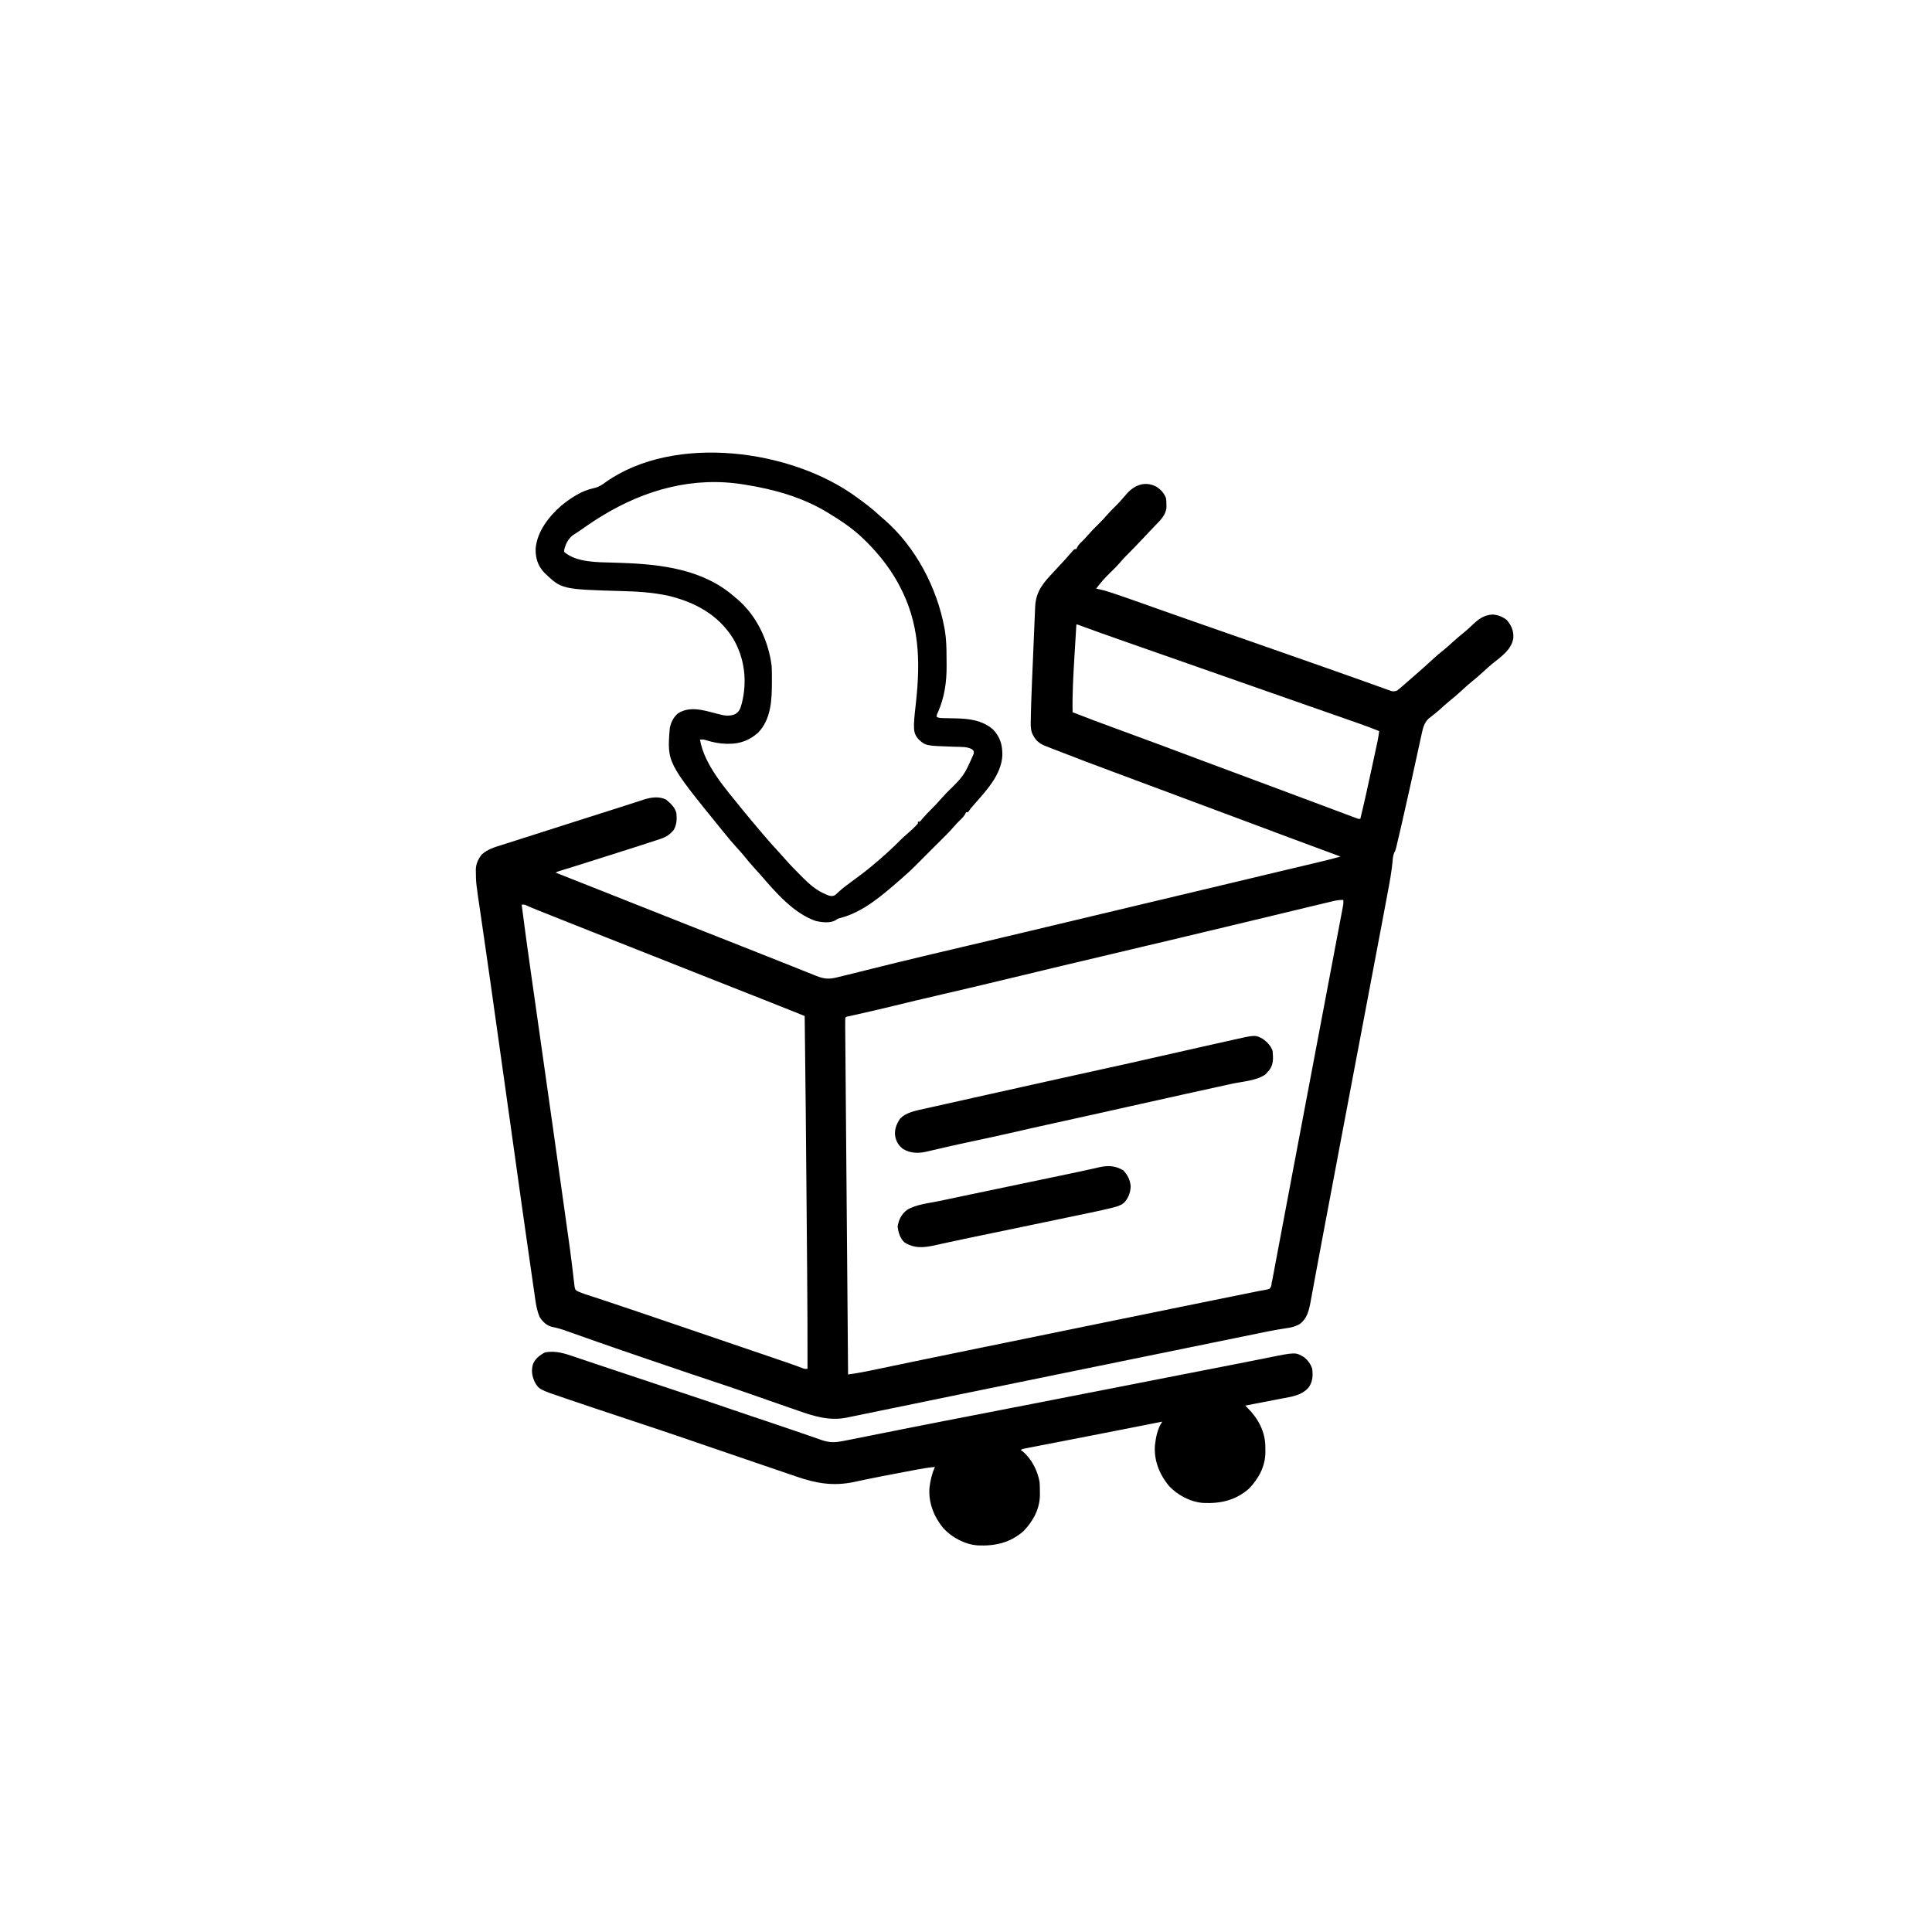<?xml version="1.0" encoding="UTF-8"?>
<svg version="1.1" xmlns="http://www.w3.org/2000/svg" width="2048" height="2048">
<path d="M0 0 C4.873 3.297 7.736 6.486 10 12 C10.434 15.402 10.434 15.402 10.438 18.938 C10.457 20.102 10.476 21.266 10.496 22.465 C9.418 30.145 4.446 35.023 -0.75 40.375 C-2.093 41.781 -3.435 43.187 -4.777 44.594 C-5.817 45.677 -5.817 45.677 -6.878 46.781 C-9.696 49.728 -12.479 52.706 -15.263 55.684 C-21.049 61.869 -26.902 67.95 -32.93 73.898 C-34.774 75.77 -36.49 77.683 -38.188 79.688 C-41.726 83.842 -45.615 87.612 -49.5 91.438 C-54.797 96.662 -59.667 101.932 -64 108 C-62.746 108.255 -61.493 108.51 -60.201 108.772 C-54.596 110.021 -49.217 111.801 -43.785 113.648 C-42.21 114.179 -42.21 114.179 -40.603 114.721 C-31.131 117.926 -21.701 121.246 -12.284 124.609 C-7.123 126.451 -1.958 128.284 3.207 130.117 C4.309 130.508 5.412 130.9 6.547 131.303 C20.265 136.165 34.008 140.957 47.75 145.75 C49.089 146.217 50.427 146.684 51.766 147.151 C57.162 149.033 62.558 150.915 67.955 152.797 C82.098 157.73 96.237 162.676 110.375 167.625 C111.609 168.057 112.843 168.489 114.114 168.934 C131.185 174.91 148.253 180.891 165.32 186.878 C168.837 188.112 172.355 189.344 175.873 190.575 C187.428 194.624 198.973 198.697 210.501 202.821 C214.895 204.391 219.291 205.954 223.686 207.518 C226.087 208.375 228.487 209.236 230.885 210.101 C234.187 211.292 237.493 212.469 240.801 213.645 C241.78 214.002 242.76 214.359 243.769 214.727 C244.668 215.044 245.567 215.36 246.493 215.687 C247.661 216.106 247.661 216.106 248.852 216.534 C251.334 217.073 252.638 216.899 255 216 C257.191 214.303 259.249 212.59 261.312 210.75 C261.923 210.216 262.533 209.681 263.162 209.131 C264.456 207.998 265.748 206.862 267.037 205.725 C268.946 204.048 270.868 202.388 272.797 200.734 C279.444 195.03 285.963 189.223 292.363 183.243 C296.533 179.371 300.883 175.774 305.32 172.211 C308.133 169.891 310.818 167.469 313.5 165 C317.921 160.931 322.489 157.124 327.176 153.367 C329.747 151.212 332.165 148.974 334.585 146.655 C341.077 140.469 346.731 136.039 355.938 135.438 C361.69 135.724 366.392 137.558 371 141 C376.013 146.714 378.446 152.137 378.262 159.801 C376.757 172.443 365.084 180.279 355.852 187.652 C352.796 190.168 349.894 192.803 347 195.5 C342.413 199.77 337.666 203.758 332.781 207.688 C329.76 210.2 326.876 212.824 324 215.5 C319.368 219.81 314.579 223.851 309.648 227.82 C306.176 230.678 302.872 233.7 299.559 236.738 C295.958 239.921 292.165 242.845 288.348 245.762 C283.807 250.091 282.42 255.52 281.15 261.498 C280.988 262.226 280.827 262.954 280.66 263.705 C280.128 266.113 279.607 268.523 279.086 270.934 C278.709 272.648 278.331 274.362 277.953 276.076 C276.953 280.611 275.963 285.149 274.974 289.687 C273.423 296.803 271.858 303.916 270.294 311.029 C269.905 312.8 269.516 314.571 269.127 316.342 C266.191 329.715 263.181 343.07 260.102 356.41 C259.915 357.22 259.728 358.029 259.536 358.864 C258.371 363.912 257.192 368.958 256 374 C255.719 375.193 255.438 376.386 255.149 377.616 C254.892 378.683 254.634 379.75 254.369 380.849 C254.15 381.758 253.932 382.667 253.707 383.603 C253 386 253 386 251.971 387.819 C250.51 391.1 250.399 394.509 250.09 398.047 C249.107 407.896 247.405 417.535 245.562 427.254 C245.211 429.134 244.86 431.014 244.51 432.894 C243.551 438.031 242.584 443.166 241.615 448.301 C240.776 452.75 239.943 457.2 239.109 461.65 C231.094 504.43 222.964 547.189 214.834 589.948 C213.577 596.562 212.319 603.175 211.062 609.789 C210.852 610.897 210.852 610.897 210.637 612.028 C205.78 637.585 200.946 663.147 196.125 688.711 C195.877 690.028 195.877 690.028 195.623 691.372 C192.519 707.831 189.416 724.29 186.316 740.749 C185.858 743.179 185.4 745.609 184.943 748.039 C184.641 749.643 184.339 751.246 184.037 752.849 C182.42 761.435 180.801 770.02 179.175 778.604 C178.742 780.888 178.31 783.171 177.877 785.455 C177.591 786.968 177.304 788.481 177.018 789.994 C175.241 799.376 173.484 808.761 171.751 818.151 C170.575 824.521 169.389 830.889 168.197 837.256 C167.362 841.719 166.54 846.184 165.728 850.651 C165.108 854.033 164.469 857.412 163.833 860.792 C163.513 862.587 163.513 862.587 163.186 864.419 C161.463 873.42 159.519 881.864 151.787 887.501 C147.126 890.236 142.714 891.254 137.406 891.977 C135.443 892.29 133.481 892.608 131.52 892.929 C129.942 893.181 129.942 893.181 128.333 893.438 C122.307 894.454 116.329 895.703 110.344 896.931 C109.009 897.204 107.673 897.476 106.338 897.747 C102.801 898.468 99.265 899.191 95.729 899.915 C91.888 900.701 88.046 901.484 84.205 902.267 C76.734 903.791 69.263 905.318 61.793 906.845 C53.027 908.637 44.262 910.426 35.496 912.215 C20.093 915.359 4.69 918.504 -10.712 921.651 C-28.188 925.222 -45.665 928.789 -63.141 932.355 C-134.576 946.928 -134.576 946.928 -205.996 961.57 C-207.274 961.833 -208.552 962.096 -209.869 962.366 C-221.84 964.826 -233.811 967.288 -245.782 969.754 C-256.089 971.878 -266.398 973.994 -276.71 976.099 C-282.088 977.197 -287.464 978.302 -292.839 979.414 C-298.601 980.607 -304.366 981.789 -310.132 982.965 C-312.316 983.412 -314.499 983.863 -316.682 984.317 C-319.704 984.947 -322.729 985.562 -325.755 986.175 C-326.632 986.361 -327.509 986.547 -328.413 986.739 C-346.752 990.392 -362.965 985.344 -380.125 979.312 C-382.067 978.639 -384.01 977.967 -385.953 977.296 C-390.983 975.555 -396.008 973.8 -401.031 972.04 C-403.909 971.032 -406.788 970.025 -409.667 969.02 C-411.039 968.54 -411.039 968.54 -412.438 968.052 C-413.343 967.735 -414.247 967.419 -415.18 967.094 C-416.991 966.461 -418.803 965.828 -420.615 965.195 C-421.948 964.729 -421.948 964.729 -423.308 964.254 C-425.111 963.623 -426.913 962.993 -428.715 962.362 C-441.347 957.939 -454.008 953.62 -466.714 949.413 C-486.815 942.757 -506.852 935.914 -526.894 929.081 C-531.711 927.439 -536.53 925.799 -541.349 924.162 C-558.803 918.229 -576.236 912.246 -593.625 906.125 C-594.395 905.854 -595.166 905.583 -595.96 905.303 C-603.343 902.705 -610.724 900.098 -618.102 897.48 C-620.151 896.758 -622.2 896.035 -624.25 895.312 C-625.13 894.997 -626.01 894.682 -626.917 894.358 C-631.591 892.715 -636.187 891.421 -641.057 890.492 C-646.652 889.076 -651.017 884.803 -654 880 C-656.442 874.181 -657.647 868.22 -658.511 861.999 C-658.637 861.14 -658.764 860.281 -658.894 859.396 C-659.309 856.552 -659.713 853.706 -660.117 850.859 C-660.412 848.823 -660.708 846.786 -661.004 844.75 C-661.804 839.241 -662.592 833.731 -663.379 828.22 C-664.05 823.529 -664.726 818.839 -665.403 814.148 C-670.178 781.052 -674.846 747.94 -679.448 714.819 C-685.128 673.96 -690.901 633.115 -696.671 592.269 C-697.433 586.879 -698.194 581.489 -698.955 576.099 C-699.575 571.709 -700.196 567.319 -700.816 562.93 C-701.923 555.094 -703.03 547.258 -704.132 539.422 C-704.744 535.073 -705.356 530.724 -705.969 526.375 C-706.091 525.512 -706.212 524.65 -706.338 523.761 C-708.046 511.646 -709.789 499.536 -711.554 487.429 C-712.549 480.601 -713.535 473.773 -714.52 466.944 C-715.19 462.294 -715.866 457.645 -716.555 452.997 C-721.445 419.97 -721.445 419.97 -721.578 408.096 C-721.592 407.355 -721.606 406.615 -721.62 405.853 C-721.485 399.658 -719.066 394.74 -715.4 389.879 C-709.12 384.157 -701.568 382.024 -693.625 379.562 C-692.035 379.053 -690.445 378.542 -688.856 378.029 C-685.402 376.918 -681.944 375.82 -678.482 374.73 C-672.923 372.98 -667.375 371.195 -661.828 369.406 C-650.155 365.646 -638.47 361.923 -626.783 358.204 C-622.728 356.913 -618.673 355.622 -614.619 354.331 C-602.946 350.613 -591.273 346.896 -579.599 343.182 C-578.921 342.966 -578.243 342.75 -577.544 342.528 C-574.248 341.479 -570.953 340.432 -567.656 339.388 C-562.135 337.638 -556.618 335.881 -551.116 334.074 C-550.244 333.79 -549.373 333.507 -548.475 333.215 C-546.933 332.712 -545.392 332.203 -543.854 331.685 C-536.296 329.236 -527.391 327.883 -520 331.562 C-515.242 335.428 -510.432 339.842 -509 346 C-508.392 352.371 -508.577 358.438 -512 364 C-515.585 368.297 -519.522 371.05 -524.8 372.886 C-525.77 373.224 -526.741 373.562 -527.741 373.911 C-534.044 376.017 -540.366 378.056 -546.699 380.07 C-548.221 380.556 -549.743 381.042 -551.265 381.528 C-554.454 382.547 -557.644 383.563 -560.834 384.579 C-564.817 385.847 -568.8 387.118 -572.782 388.391 C-585.977 392.605 -599.173 396.815 -612.397 400.937 C-613.147 401.17 -613.896 401.404 -614.669 401.645 C-618.226 402.753 -621.785 403.859 -625.345 404.961 C-626.589 405.347 -627.834 405.734 -629.116 406.132 C-630.209 406.47 -631.302 406.809 -632.428 407.157 C-634.951 407.914 -634.951 407.914 -637 409 C-568.294 436.262 -568.294 436.262 -499.555 463.44 C-498.806 463.736 -498.057 464.031 -497.285 464.336 C-496.536 464.631 -495.787 464.927 -495.016 465.231 C-485.613 468.941 -476.213 472.658 -466.812 476.375 C-465.914 476.73 -465.016 477.085 -464.09 477.451 C-460.45 478.891 -456.809 480.331 -453.168 481.77 C-447.794 483.895 -442.419 486.02 -437.044 488.145 C-435.282 488.841 -433.52 489.538 -431.759 490.234 C-427.359 491.973 -422.96 493.712 -418.559 495.449 C-409.766 498.921 -400.977 502.405 -392.198 505.914 C-387.773 507.683 -383.346 509.447 -378.919 511.21 C-376.78 512.064 -374.642 512.92 -372.505 513.778 C-369.53 514.972 -366.553 516.158 -363.574 517.344 C-362.692 517.7 -361.809 518.057 -360.9 518.424 C-352.903 521.591 -347.539 522.259 -339.211 520.156 C-338.354 519.949 -337.496 519.743 -336.613 519.53 C-333.864 518.864 -331.12 518.182 -328.375 517.5 C-326.616 517.072 -324.857 516.645 -323.098 516.219 C-315.22 514.304 -307.355 512.342 -299.492 510.366 C-282.299 506.047 -265.076 501.867 -247.831 497.761 C-245.644 497.24 -243.458 496.718 -241.272 496.197 C-222.064 491.614 -202.847 487.074 -183.615 482.592 C-167.944 478.939 -152.293 475.207 -136.648 471.441 C-119.274 467.258 -101.889 463.119 -84.5 459 C-66.243 454.675 -47.992 450.327 -29.75 445.938 C-12.343 441.749 5.075 437.61 22.5 433.5 C40.369 429.285 58.231 425.039 76.08 420.741 C90.236 417.333 104.397 413.951 118.563 410.585 C121.423 409.906 124.283 409.226 127.143 408.547 C135.74 406.503 144.337 404.461 152.936 402.422 C156.538 401.568 160.141 400.712 163.743 399.855 C165.43 399.455 167.116 399.055 168.802 398.656 C177.577 396.579 186.324 394.465 195 392 C193.844 391.571 193.844 391.571 192.666 391.134 C127.089 366.808 127.089 366.808 101 357 C81.186 349.551 61.345 342.177 41.5 334.812 C21.223 327.288 0.949 319.755 -19.295 312.143 C-27.479 309.066 -35.669 306.005 -43.867 302.965 C-64.976 295.137 -86.049 287.242 -107 279 C-108.346 278.477 -109.692 277.955 -111.038 277.432 C-112.392 276.901 -113.745 276.371 -115.098 275.84 C-116.317 275.364 -117.537 274.888 -118.793 274.398 C-125.774 271.355 -129.233 267.527 -132.186 260.594 C-133.639 255.964 -133.453 251.437 -133.312 246.627 C-133.295 245.54 -133.279 244.454 -133.262 243.335 C-133.2 239.889 -133.105 236.445 -133 233 C-132.969 231.911 -132.938 230.823 -132.907 229.701 C-132.674 221.789 -132.352 213.881 -132.012 205.973 C-131.907 203.476 -131.802 200.98 -131.697 198.484 C-131.478 193.308 -131.255 188.133 -131.029 182.957 C-130.74 176.344 -130.469 169.731 -130.202 163.117 C-129.992 157.986 -129.77 152.855 -129.546 147.724 C-129.441 145.285 -129.34 142.845 -129.243 140.406 C-129.107 137.004 -128.955 133.604 -128.8 130.203 C-128.764 129.213 -128.728 128.222 -128.691 127.201 C-127.857 110.29 -119.729 101.569 -108.614 89.723 C-105.98 86.911 -103.365 84.081 -100.75 81.25 C-100.004 80.445 -100.004 80.445 -99.242 79.624 C-95.579 75.662 -92.02 71.621 -88.523 67.512 C-87 66 -87 66 -85 66 C-84.736 65.407 -84.471 64.814 -84.199 64.203 C-82.956 61.92 -81.696 60.526 -79.812 58.75 C-77.367 56.379 -75.075 53.975 -72.875 51.375 C-69.595 47.561 -66.075 44.034 -62.5 40.5 C-58.38 36.427 -54.423 32.31 -50.672 27.891 C-47.99 24.858 -45.073 22.065 -42.191 19.223 C-40.185 17.188 -38.299 15.104 -36.438 12.938 C-35.294 11.623 -34.148 10.311 -33 9 C-32.386 8.295 -31.773 7.59 -31.141 6.863 C-22.58 -2.399 -11.631 -6.101 0 0 Z M-85 146 C-85.688 156.999 -86.353 167.999 -87 179 C-87.048 179.815 -87.096 180.63 -87.146 181.469 C-88.274 200.651 -89.389 219.775 -89 239 C-74.09 244.84 -59.108 250.457 -44.062 255.938 C-28.164 261.73 -12.292 267.588 3.562 273.5 C4.654 273.907 5.745 274.314 6.87 274.733 C21.292 280.112 35.706 285.513 50.115 290.928 C68.657 297.893 87.23 304.775 105.799 311.666 C125.774 319.078 145.742 326.509 165.688 334 C167.622 334.726 169.556 335.452 171.491 336.178 C176.931 338.221 176.931 338.221 179.608 339.226 C182.072 340.151 184.536 341.075 187 342 C187.768 342.288 188.537 342.577 189.328 342.874 C194.008 344.629 198.691 346.379 203.375 348.125 C205.008 348.738 205.008 348.738 206.675 349.363 C207.635 349.72 208.596 350.077 209.586 350.445 C210.809 350.902 210.809 350.902 212.056 351.368 C213.976 352.103 213.976 352.103 216 352 C220.069 335.408 223.718 318.731 227.304 302.029 C228.099 298.323 228.9 294.617 229.701 290.912 C230.325 288.021 230.948 285.13 231.569 282.238 C231.864 280.871 232.159 279.503 232.454 278.136 C232.865 276.234 233.273 274.331 233.681 272.428 C234.028 270.814 234.028 270.814 234.382 269.168 C235.041 265.791 235.54 262.41 236 259 C228.957 256.112 221.852 253.478 214.664 250.973 C213.577 250.592 212.49 250.211 211.37 249.819 C207.789 248.564 204.207 247.313 200.625 246.062 C198.081 245.172 195.536 244.281 192.992 243.391 C187.67 241.527 182.347 239.666 177.024 237.805 C169.315 235.11 161.607 232.413 153.898 229.715 C151.415 228.846 148.932 227.976 146.449 227.107 C145.222 226.678 143.995 226.248 142.73 225.806 C138.972 224.49 135.213 223.175 131.454 221.86 C113.289 215.504 95.129 209.136 76.971 202.761 C60.483 196.973 43.992 191.196 27.497 185.426 C7.026 178.265 -13.443 171.099 -33.903 163.908 C-36.168 163.112 -38.432 162.316 -40.698 161.521 C-52.941 157.223 -65.166 152.883 -77.344 148.402 C-78.206 148.086 -79.068 147.77 -79.956 147.445 C-80.715 147.165 -81.475 146.885 -82.258 146.597 C-83.851 145.946 -83.851 145.946 -85 146 Z M187.907 439.066 C186.913 439.301 185.919 439.535 184.894 439.777 C183.821 440.036 182.747 440.295 181.641 440.562 C180.505 440.832 179.37 441.102 178.2 441.379 C174.549 442.248 170.899 443.124 167.25 444 C164.902 444.559 162.555 445.118 160.207 445.676 C146.673 448.898 133.151 452.172 119.631 455.455 C104.574 459.111 89.504 462.714 74.431 466.307 C68.539 467.712 62.648 469.118 56.756 470.524 C54.562 471.047 52.369 471.57 50.175 472.094 C42.058 474.03 33.942 475.971 25.828 477.918 C4.058 483.141 -17.727 488.295 -39.521 493.414 C-59.961 498.215 -80.398 503.027 -100.812 507.938 C-101.781 508.17 -102.749 508.403 -103.747 508.643 C-108.861 509.874 -113.975 511.105 -119.089 512.336 C-133.016 515.69 -146.945 519.035 -160.875 522.375 C-162.007 522.646 -162.007 522.646 -163.161 522.923 C-186.388 528.493 -209.634 533.974 -232.9 539.377 C-248.367 542.969 -263.817 546.614 -279.234 550.41 C-292.239 553.611 -305.284 556.614 -318.356 559.527 C-319.421 559.766 -319.421 559.766 -320.507 560.01 C-322.424 560.441 -324.343 560.868 -326.261 561.295 C-328.895 561.725 -328.895 561.725 -330 563 C-330.075 566.014 -330.084 569.004 -330.051 572.018 C-330.044 572.978 -330.038 573.938 -330.031 574.928 C-330.007 578.178 -329.977 581.428 -329.946 584.677 C-329.927 587.002 -329.91 589.326 -329.892 591.65 C-329.843 598.026 -329.787 604.402 -329.73 610.778 C-329.677 616.875 -329.629 622.973 -329.58 629.07 C-329.483 641.296 -329.381 653.523 -329.276 665.749 C-329.177 677.325 -329.079 688.9 -328.985 700.476 C-328.979 701.173 -328.974 701.869 -328.968 702.587 C-328.939 706.097 -328.91 709.607 -328.882 713.117 C-328.687 737.061 -328.488 761.005 -328.286 784.949 C-328.09 808.198 -327.897 831.447 -327.706 854.696 C-327.7 855.418 -327.694 856.14 -327.688 856.884 C-327.619 865.364 -327.549 873.844 -327.48 882.324 C-327.419 889.722 -327.359 897.119 -327.298 904.516 C-327.199 916.678 -327.099 928.839 -327 941 C-319.97 939.952 -312.972 938.875 -306.014 937.422 C-305.31 937.276 -304.607 937.131 -303.883 936.98 C-301.577 936.502 -299.273 936.018 -296.969 935.535 C-295.295 935.187 -293.622 934.839 -291.948 934.491 C-288.356 933.745 -284.763 932.996 -281.171 932.246 C-272.343 930.403 -263.511 928.571 -254.68 926.738 C-252.626 926.312 -250.572 925.885 -248.517 925.459 C-227.522 921.099 -206.515 916.796 -185.504 912.512 C-176.759 910.729 -168.014 908.944 -159.27 907.16 C-158.27 906.956 -157.27 906.752 -156.24 906.542 C-139.266 903.079 -122.294 899.603 -105.324 896.121 C-102.824 895.608 -100.324 895.095 -97.823 894.582 C-94.019 893.802 -90.214 893.022 -86.409 892.241 C-50.009 884.774 -13.606 877.318 22.809 869.918 C23.523 869.773 24.238 869.628 24.974 869.478 C38.896 866.649 52.819 863.821 66.743 860.997 C72.475 859.835 78.206 858.672 83.938 857.509 C87.406 856.805 90.874 856.102 94.342 855.4 C96.436 854.975 98.53 854.55 100.623 854.125 C101.55 853.938 102.476 853.751 103.431 853.557 C105.142 853.21 106.853 852.854 108.561 852.489 C110.222 852.156 111.894 851.873 113.571 851.635 C115.857 851.269 117.865 850.894 120 850 C121.661 847.356 121.661 847.356 122 844 C122.387 842.227 122.387 842.227 122.783 840.419 C123.041 839.067 123.296 837.713 123.546 836.36 C123.689 835.608 123.831 834.856 123.978 834.082 C124.454 831.567 124.924 829.051 125.395 826.535 C125.737 824.721 126.079 822.907 126.422 821.093 C127.164 817.164 127.903 813.235 128.641 809.305 C129.833 802.951 131.031 796.598 132.229 790.246 C133.723 782.329 135.215 774.412 136.705 766.494 C139.503 751.629 142.311 736.765 145.125 721.902 C145.337 720.781 145.55 719.66 145.768 718.505 C146.631 713.949 147.493 709.393 148.356 704.837 C150.557 693.208 152.757 681.578 154.957 669.949 C159.008 648.53 163.061 627.111 167.115 605.693 C170.835 586.045 174.551 566.396 178.265 546.748 C180.535 534.744 182.807 522.741 185.082 510.739 C186.625 502.6 188.165 494.462 189.703 486.323 C190.589 481.638 191.475 476.953 192.365 472.269 C193.178 467.992 193.987 463.714 194.794 459.435 C195.086 457.886 195.38 456.337 195.676 454.788 C196.075 452.691 196.471 450.593 196.865 448.495 C197.085 447.329 197.306 446.163 197.534 444.961 C198.104 441.841 198.104 441.841 198 438 C194.442 437.891 191.365 438.241 187.907 439.066 Z M-673 443 C-670.067 466.051 -666.894 489.068 -663.629 512.074 C-663.53 512.773 -663.43 513.473 -663.328 514.193 C-662.071 523.046 -660.811 531.899 -659.55 540.752 C-658.32 549.39 -657.092 558.029 -655.865 566.668 C-655.413 569.85 -654.961 573.031 -654.509 576.213 C-654.397 576.999 -654.285 577.785 -654.17 578.595 C-653.383 584.133 -652.596 589.671 -651.808 595.209 C-648.05 621.638 -644.301 648.068 -640.562 674.5 C-640.424 675.477 -640.286 676.454 -640.144 677.46 C-635.858 707.763 -631.597 738.069 -627.357 768.377 C-626.948 771.3 -626.539 774.222 -626.13 777.144 C-625.614 780.826 -625.099 784.509 -624.585 788.191 C-624.095 791.701 -623.602 795.21 -623.105 798.719 C-622.009 806.5 -620.949 814.281 -620.017 822.084 C-619.601 825.558 -619.171 829.03 -618.74 832.502 C-618.449 834.917 -618.181 837.334 -617.915 839.752 C-617.736 841.205 -617.555 842.659 -617.373 844.112 C-617.228 845.375 -617.082 846.638 -616.932 847.939 C-616.274 851.159 -616.274 851.159 -613.595 852.861 C-610.7 854.132 -607.824 855.202 -604.816 856.18 C-604.194 856.384 -603.572 856.589 -602.931 856.8 C-601.55 857.253 -600.168 857.704 -598.785 858.153 C-594.785 859.452 -590.791 860.775 -586.797 862.094 C-585.898 862.39 -584.998 862.687 -584.072 862.992 C-571.472 867.153 -558.909 871.425 -546.343 875.686 C-544.305 876.378 -542.267 877.068 -540.229 877.759 C-519.919 884.643 -499.618 891.554 -479.327 898.495 C-470.484 901.52 -461.637 904.534 -452.791 907.549 C-447.288 909.424 -441.786 911.3 -436.284 913.176 C-430.671 915.09 -425.057 917.003 -419.442 918.915 C-415.724 920.182 -412.005 921.45 -408.287 922.718 C-406.545 923.311 -404.802 923.905 -403.06 924.498 C-400.636 925.323 -398.212 926.15 -395.789 926.977 C-395.034 927.234 -394.28 927.491 -393.502 927.756 C-389.936 928.976 -386.38 930.216 -382.839 931.507 C-382.192 931.742 -381.545 931.977 -380.879 932.22 C-379.151 932.852 -377.426 933.491 -375.701 934.13 C-372.997 935.153 -372.997 935.153 -370 935 C-369.941 901.709 -370.085 868.423 -370.371 835.133 C-370.425 828.773 -370.477 822.413 -370.53 816.053 C-370.618 805.353 -370.708 794.652 -370.8 783.951 C-370.891 773.171 -370.982 762.392 -371.07 751.612 C-371.592 688.073 -372.172 624.536 -373 561 C-377.097 559.36 -381.195 557.72 -385.293 556.081 C-386.682 555.525 -388.072 554.969 -389.462 554.413 C-399.217 550.508 -408.979 546.62 -418.756 542.771 C-422.69 541.223 -426.622 539.672 -430.555 538.121 C-431.387 537.793 -432.22 537.465 -433.077 537.126 C-443.722 532.928 -454.361 528.713 -465 524.5 C-479.226 518.867 -493.454 513.239 -507.688 507.625 C-524.118 501.144 -540.538 494.639 -556.957 488.13 C-570.381 482.808 -583.809 477.495 -597.244 472.201 C-612.325 466.259 -627.386 460.267 -642.438 454.25 C-643.421 453.857 -644.405 453.464 -645.419 453.059 C-648.216 451.941 -651.012 450.822 -653.809 449.703 C-654.636 449.373 -655.463 449.042 -656.316 448.701 C-659.867 447.278 -663.394 445.831 -666.887 444.269 C-669.903 442.811 -669.903 442.811 -673 443 Z " fill="#000000" transform="translate(1226,516)"/>
<path d="M0 0 C1.427 0.478 2.855 0.955 4.283 1.43 C7.517 2.509 10.748 3.598 13.976 4.693 C21.476 7.233 28.988 9.732 36.5 12.234 C38.044 12.749 39.587 13.263 41.131 13.777 C50.618 16.938 60.107 20.096 69.596 23.254 C77.199 25.784 84.802 28.315 92.405 30.847 C97.253 32.461 102.1 34.074 106.948 35.687 C127.804 42.623 148.65 49.584 169.428 56.752 C181.164 60.8 192.931 64.751 204.721 68.637 C212.269 71.126 219.792 73.684 227.303 76.282 C232.19 77.97 237.082 79.641 241.974 81.31 C244.39 82.139 246.803 82.975 249.213 83.819 C252.616 85.01 256.027 86.173 259.441 87.332 C260.452 87.693 261.462 88.054 262.502 88.425 C269.47 90.75 274.854 91.014 282.062 89.75 C283.211 89.549 284.36 89.348 285.544 89.141 C289.699 88.369 293.839 87.54 297.98 86.699 C299.607 86.374 301.233 86.049 302.859 85.725 C306.421 85.014 309.982 84.301 313.542 83.584 C323.699 81.542 333.862 79.524 344.023 77.504 C345.137 77.282 346.251 77.061 347.398 76.833 C377.37 70.871 407.37 65.056 437.369 59.235 C451.392 56.513 465.416 53.79 479.438 51.065 C480.976 50.767 482.514 50.468 484.052 50.169 C513.353 44.478 542.648 38.751 571.938 33 C574.002 32.595 576.067 32.189 578.131 31.784 C582.172 30.991 586.212 30.198 590.253 29.404 C591.724 29.115 591.724 29.115 593.225 28.821 C595.179 28.437 597.134 28.053 599.088 27.67 C613.292 24.881 627.497 22.097 641.703 19.32 C642.614 19.142 643.526 18.964 644.464 18.781 C654.076 16.902 663.689 15.026 673.303 13.157 C674.116 12.999 674.928 12.841 675.765 12.679 C682.444 11.38 682.444 11.38 685.349 10.815 C694.686 9.001 704.02 7.168 713.348 5.306 C718.225 4.334 723.105 3.371 727.985 2.409 C730.154 1.98 732.321 1.545 734.488 1.106 C764.451 -4.973 764.451 -4.973 773.449 0.48 C777.681 3.81 780.354 7.623 782.062 12.75 C782.936 20.118 782.633 26.705 778.062 32.75 C770.801 41.008 760.35 42.268 750.027 44.23 C748.348 44.557 748.348 44.557 746.636 44.89 C743.091 45.578 739.546 46.258 736 46.938 C733.584 47.405 731.168 47.873 728.752 48.342 C722.857 49.484 716.96 50.62 711.062 51.75 C711.846 52.529 712.629 53.308 713.436 54.111 C724.782 65.509 732.253 79.119 732.385 95.43 C732.382 96.319 732.378 97.209 732.375 98.125 C732.391 99.007 732.407 99.888 732.424 100.797 C732.435 115.979 725.436 128.973 715.062 139.75 C700.922 152.215 684.808 155.766 666.507 154.941 C652.795 153.87 639.407 146.762 630.062 136.75 C620.075 124.568 614.242 109.939 615.309 94.094 C616.341 85.105 617.977 76.379 623.062 68.75 C622.418 68.877 621.773 69.005 621.109 69.136 C613.195 70.699 605.281 72.26 597.367 73.82 C595.195 74.249 593.023 74.677 590.851 75.106 C573.022 78.622 555.19 82.12 537.352 85.585 C534.509 86.137 531.666 86.69 528.823 87.243 C526.945 87.608 525.068 87.973 523.191 88.338 C522.268 88.517 521.345 88.697 520.394 88.882 C514.848 89.96 509.302 91.035 503.755 92.108 C500.281 92.781 496.807 93.456 493.333 94.132 C491.706 94.448 490.078 94.763 488.45 95.077 C486.223 95.507 483.996 95.94 481.77 96.374 C480.516 96.617 479.263 96.86 477.972 97.11 C475.143 97.608 475.143 97.608 473.062 98.75 C473.805 99.306 474.548 99.861 475.312 100.434 C484.697 108.338 490.96 120.746 493.062 132.75 C493.353 136.214 493.388 139.651 493.375 143.125 C493.391 144.007 493.407 144.888 493.424 145.797 C493.435 160.979 486.436 173.973 476.062 184.75 C461.922 197.215 445.808 200.766 427.507 199.941 C413.795 198.87 400.407 191.762 391.062 181.75 C381.075 169.568 375.242 154.939 376.309 139.094 C377.218 131.175 378.924 124.078 382.062 116.75 C375.242 117.419 368.584 118.5 361.855 119.789 C360.789 119.991 359.722 120.193 358.623 120.401 C356.345 120.833 354.066 121.266 351.788 121.701 C348.213 122.382 344.637 123.057 341.06 123.73 C330.479 125.728 319.908 127.752 309.371 129.969 C307.782 130.298 306.192 130.626 304.603 130.955 C301.794 131.535 298.994 132.142 296.196 132.768 C274.258 137.309 256.003 134.215 235.046 126.866 C231.778 125.729 228.497 124.633 225.218 123.532 C219.003 121.438 212.801 119.31 206.603 117.168 C199.676 114.776 192.735 112.423 185.793 110.074 C170.956 105.053 156.14 99.973 141.33 94.874 C134.18 92.414 127.027 89.963 119.874 87.511 C117.859 86.82 115.845 86.128 113.831 85.435 C104.592 82.259 95.331 79.15 86.062 76.062 C85.165 75.763 84.267 75.464 83.342 75.156 C81.253 74.461 79.164 73.767 77.074 73.074 C75.472 72.542 73.869 72.01 72.267 71.478 C71.431 71.2 70.594 70.923 69.733 70.637 C19.109 53.828 19.109 53.828 -4.402 45.841 C-6.152 45.247 -7.903 44.654 -9.654 44.063 C-37.672 34.595 -37.672 34.595 -42.258 26.387 C-45.038 19.98 -45.929 14.543 -43.938 7.75 C-41.528 1.88 -36.658 -1.859 -31.125 -4.688 C-19.862 -6.675 -10.535 -3.619 0 0 Z " fill="#000000" transform="translate(608.938,1438.25)"/>
<path d="M0 0 C0.619 0.448 1.238 0.897 1.876 1.359 C9.518 6.903 16.932 12.556 23.848 19 C25.829 20.841 27.864 22.577 29.938 24.312 C62.606 52.914 85.082 95.732 93 138 C93.185 138.989 93.371 139.979 93.562 140.998 C95.175 150.753 95.372 160.405 95.371 170.274 C95.375 173.034 95.411 175.793 95.449 178.553 C95.56 195.905 93.211 212.32 86.172 228.262 C84.869 230.81 84.869 230.81 85 233 C87.874 234.437 90.416 234.183 93.625 234.246 C94.986 234.279 96.346 234.312 97.707 234.346 C99.842 234.393 101.976 234.437 104.111 234.477 C119.007 234.768 132.632 236.193 144.531 246.109 C152.236 254.216 154.638 262.493 154.543 273.533 C153.644 294.612 136.716 311.901 123.566 327.004 C121.063 329.84 121.063 329.84 119.277 332.402 C118.645 333.193 118.645 333.193 118 334 C117.34 334 116.68 334 116 334 C115.746 334.583 115.492 335.165 115.23 335.766 C113.867 338.242 112.358 339.805 110.312 341.75 C107.675 344.266 105.234 346.865 102.863 349.629 C98.443 354.725 93.666 359.443 88.875 364.188 C87.995 365.063 87.114 365.939 86.207 366.842 C83.806 369.23 81.403 371.615 79 374 C75.941 377.049 72.897 380.113 69.855 383.18 C68.3 384.745 66.744 386.31 65.188 387.875 C64.419 388.652 63.65 389.43 62.857 390.23 C58.072 395.037 53.157 399.597 48 404 C46.87 404.985 45.741 405.97 44.613 406.957 C26.377 422.778 6.621 439.902 -17.195 446.113 C-20.049 446.878 -20.049 446.878 -22.422 448.578 C-28.239 451.786 -36.707 450.711 -43.039 449.344 C-66.266 441.579 -86.012 418.766 -101.494 400.749 C-103.565 398.344 -105.721 396.019 -107.875 393.688 C-111.999 389.171 -115.879 384.509 -119.719 379.75 C-122.067 376.919 -124.509 374.206 -127 371.5 C-131.893 366.17 -136.473 360.642 -141 355 C-141.912 353.88 -142.825 352.76 -143.738 351.641 C-200.955 281.221 -200.955 281.221 -198 245 C-196.76 238.546 -194.142 233.196 -189 229 C-178.497 222.672 -167.713 224.58 -156.437 227.35 C-153.626 228.058 -150.819 228.78 -148.019 229.532 C-141.065 231.386 -135.611 232.802 -128.77 230.055 C-124.033 227.232 -123.101 223.827 -121.687 218.716 C-115.708 195.081 -118.527 170.672 -131.072 149.529 C-146.653 124.678 -171.305 111.31 -199.351 104.582 C-215.614 101.012 -232.084 99.975 -248.688 99.562 C-312.538 97.724 -312.538 97.724 -331.004 80.086 C-337.932 72.594 -340.35 64.877 -340.215 54.742 C-338.801 36.701 -326.292 20.484 -313 9 C-302.883 0.819 -291.622 -6.751 -278.75 -9.5 C-273.443 -10.658 -270.164 -12.721 -265.875 -15.973 C-192.771 -67.523 -68.805 -50.556 0 0 Z M-270 20 C-271.083 20.661 -272.166 21.323 -273.281 22.004 C-280.751 26.673 -287.972 31.732 -295.195 36.771 C-296.857 37.903 -298.564 38.968 -300.273 40.027 C-305.457 43.778 -308.392 49.479 -309.875 55.625 C-309.916 56.409 -309.957 57.193 -310 58 C-297.122 69.336 -274.727 68.929 -258.375 69.395 C-256.362 69.46 -254.348 69.527 -252.335 69.595 C-251.3 69.63 -250.264 69.664 -249.197 69.7 C-206.605 71.195 -162.152 76.509 -129 106 C-128.161 106.696 -127.322 107.392 -126.457 108.109 C-105.795 125.664 -93.348 152.404 -90 179 C-89.763 183.914 -89.754 188.831 -89.75 193.75 C-89.749 194.44 -89.749 195.13 -89.748 195.841 C-89.777 214.812 -90.509 235.507 -104.543 249.844 C-113.55 257.748 -123.642 261.579 -135.562 261.438 C-136.423 261.434 -137.283 261.431 -138.17 261.428 C-145.401 261.273 -151.897 259.916 -158.812 257.875 C-162.092 256.824 -162.092 256.824 -166 257 C-161.45 283.952 -138.672 309.323 -122 330 C-121.242 330.941 -120.484 331.882 -119.703 332.852 C-114.375 339.408 -108.928 345.864 -103.45 352.295 C-101.982 354.021 -100.518 355.751 -99.055 357.48 C-93.595 363.913 -88.039 370.228 -82.272 376.387 C-79.727 379.107 -77.248 381.865 -74.82 384.691 C-70.611 389.521 -66.141 394.081 -61.622 398.618 C-60.193 400.057 -58.775 401.506 -57.357 402.955 C-49.978 410.376 -42.421 417.008 -32.625 421 C-31.648 421.413 -30.671 421.825 -29.664 422.25 C-26.818 423.051 -25.677 423.179 -23 422 C-21.226 420.624 -21.226 420.624 -19.438 418.812 C-14.747 414.489 -9.717 410.753 -4.562 407 C2.088 402.147 8.668 397.268 15 392 C16.499 390.761 16.499 390.761 18.027 389.496 C28.168 381.048 37.919 372.205 47.176 362.793 C49.055 360.946 51.003 359.219 53 357.5 C57.185 353.888 61.38 350.188 65 346 C65 345.34 65 344.68 65 344 C65.66 344 66.32 344 67 344 C68.432 342.584 68.432 342.584 69.938 340.688 C72.969 337.112 76.162 333.792 79.5 330.5 C83.168 326.877 86.676 323.186 90.016 319.258 C91.597 317.459 93.204 315.721 94.859 313.992 C114 295.241 114 295.241 124.246 271.812 C124.29 268.92 124.29 268.92 122.25 267.188 C118.28 265.092 114.685 264.859 110.23 264.754 C108.536 264.707 108.536 264.707 106.808 264.659 C105.613 264.627 104.418 264.595 103.188 264.562 C73.29 263.557 73.29 263.557 66 257 C61.108 251.732 60.785 247.695 60.844 240.768 C61.163 233.064 62.09 225.411 62.938 217.75 C67.788 173.452 66.702 133.093 45 93 C44.434 91.952 43.868 90.904 43.285 89.824 C33.477 72.4 20.551 56.679 6 43 C5.406 42.435 4.811 41.871 4.199 41.289 C-5.533 32.411 -16.726 24.761 -28 18 C-29.626 16.991 -29.626 16.991 -31.285 15.961 C-57.243 0.285 -87.235 -8.27 -117 -13 C-117.689 -13.117 -118.378 -13.234 -119.087 -13.355 C-172.977 -22.268 -224.279 -7.993 -270 20 Z " fill="#000000" transform="translate(908,527)"/>
<path d="M0 0 C4.345 3.241 8.166 7.237 9.891 12.41 C10.552 19.841 11.093 26.685 6.344 32.805 C5.864 33.334 5.385 33.864 4.891 34.41 C4.107 35.318 3.323 36.225 2.516 37.16 C-6.309 43.888 -22.642 44.943 -33.398 47.289 C-35.072 47.657 -36.745 48.025 -38.418 48.393 C-41.99 49.179 -45.563 49.963 -49.136 50.746 C-57.788 52.641 -66.438 54.547 -75.088 56.452 C-77.086 56.892 -79.084 57.332 -81.082 57.771 C-101.938 62.362 -122.779 67.016 -143.617 71.685 C-151.553 73.463 -159.489 75.24 -167.426 77.016 C-168.271 77.205 -169.115 77.394 -169.986 77.588 C-187.778 81.568 -205.582 85.491 -223.39 89.4 C-237.848 92.574 -252.293 95.799 -266.715 99.132 C-280.135 102.231 -293.599 105.11 -307.072 107.966 C-316.204 109.905 -325.322 111.895 -334.422 113.98 C-335.341 114.19 -336.259 114.4 -337.206 114.617 C-341.609 115.624 -346.009 116.639 -350.407 117.668 C-351.989 118.031 -353.57 118.395 -355.152 118.758 C-355.858 118.926 -356.563 119.094 -357.29 119.268 C-365.847 121.213 -374.327 120.93 -381.977 116.273 C-387.081 112.248 -389.522 107.722 -390.383 101.402 C-390.701 94.766 -388.709 89.94 -385.109 84.41 C-378.731 77.485 -367.658 75.602 -358.809 73.652 C-357.677 73.396 -356.545 73.14 -355.379 72.875 C-352.199 72.157 -349.017 71.446 -345.833 70.739 C-343.063 70.122 -340.295 69.498 -337.526 68.875 C-327.419 66.6 -317.307 64.348 -307.195 62.097 C-302.774 61.113 -298.353 60.127 -293.932 59.141 C-267.713 53.296 -241.491 47.462 -215.266 41.645 C-214.08 41.382 -212.895 41.119 -211.674 40.848 C-198.992 38.035 -186.309 35.231 -173.621 32.447 C-171.995 32.091 -171.995 32.091 -170.337 31.727 C-169.265 31.492 -168.194 31.257 -167.09 31.014 C-149.752 27.211 -132.424 23.372 -115.125 19.395 C-98.803 15.643 -82.465 11.963 -66.118 8.322 C-61.306 7.25 -56.494 6.174 -51.684 5.088 C-46.919 4.013 -42.152 2.948 -37.383 1.89 C-35.596 1.492 -33.809 1.09 -32.024 0.684 C-8.291 -4.701 -8.291 -4.701 0 0 Z " fill="#000000" transform="translate(1339.109,1101.59)"/>
<path d="M0 0 C4.653 4.905 7.577 10.685 7.875 17.5 C7.478 24.158 5.178 29.939 0.5 34.75 C-2.939 37.317 -6.283 38.317 -10.419 39.384 C-11.406 39.638 -11.406 39.638 -12.413 39.898 C-19.95 41.81 -27.551 43.408 -35.164 44.984 C-36.748 45.316 -38.332 45.647 -39.916 45.979 C-44.165 46.869 -48.414 47.753 -52.663 48.636 C-57.145 49.569 -61.626 50.506 -66.107 51.443 C-77.299 53.781 -88.493 56.11 -99.688 58.438 C-101.501 58.815 -103.315 59.192 -105.129 59.569 C-135.117 65.806 -135.117 65.806 -148.225 68.521 C-150.495 68.991 -152.765 69.462 -155.035 69.933 C-157.958 70.539 -160.881 71.143 -163.804 71.746 C-171.161 73.267 -178.508 74.83 -185.844 76.452 C-188.084 76.943 -190.325 77.434 -192.566 77.924 C-194.644 78.382 -196.72 78.853 -198.795 79.324 C-211.025 81.999 -221.09 83.259 -231.938 76.375 C-236.614 72.146 -238.337 65.937 -239.188 59.875 C-238.117 52.517 -235.21 46.654 -229.272 42.039 C-219.712 36.114 -205.867 34.844 -194.918 32.547 C-193.114 32.165 -191.31 31.782 -189.505 31.399 C-183.235 30.07 -176.961 28.754 -170.688 27.438 C-168.236 26.923 -165.785 26.408 -163.333 25.893 C-144.617 21.963 -125.897 18.051 -107.176 14.142 C-97.067 12.031 -86.957 9.919 -76.849 7.806 C-73.474 7.1 -70.1 6.395 -66.726 5.691 C-62.975 4.909 -59.224 4.125 -55.474 3.341 C-53.71 2.973 -53.71 2.973 -51.911 2.599 C-46.283 1.421 -40.665 0.217 -35.057 -1.051 C-33.489 -1.403 -33.489 -1.403 -31.889 -1.762 C-29.955 -2.199 -28.022 -2.642 -26.092 -3.094 C-16.304 -5.299 -8.781 -5.105 0 0 Z " fill="#000000" transform="translate(1190.688,1240.562)"/>
</svg>
